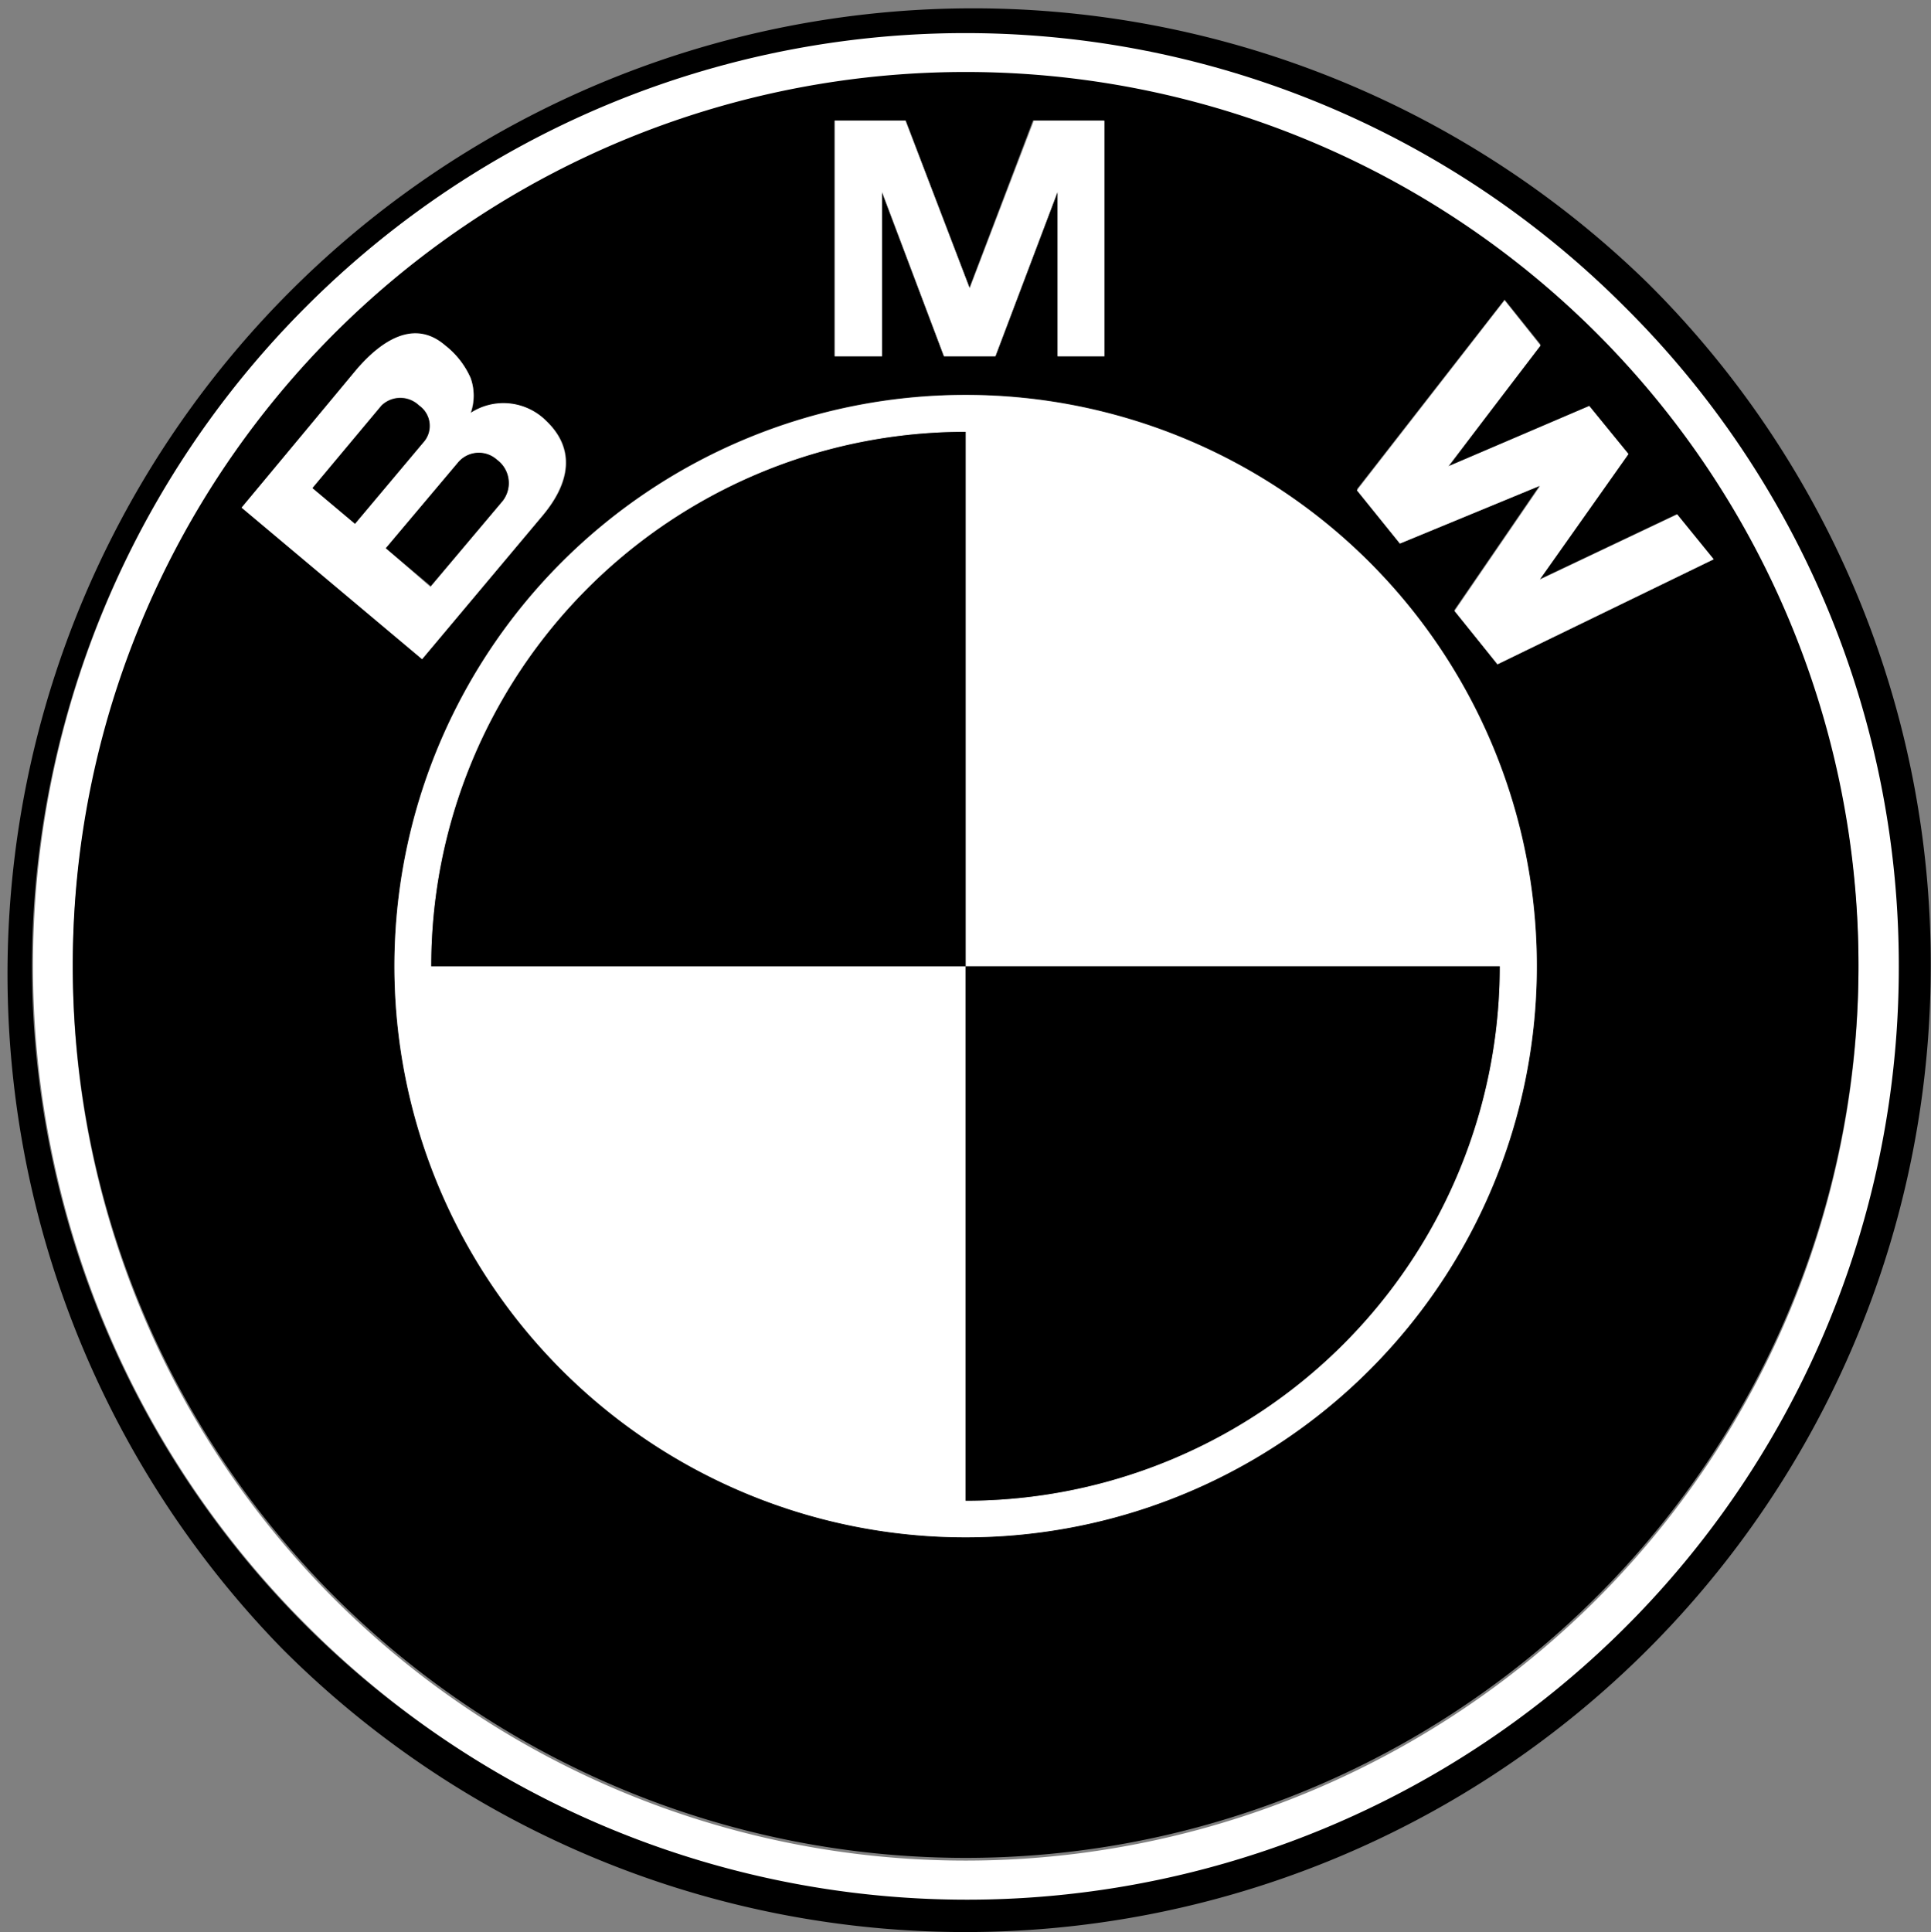 <svg xmlns="http://www.w3.org/2000/svg" width="71.37" height="71.41" viewBox="0 0 71.37 71.41"><rect x="0" y="0" width="71.37" height="71.41" fill="#808080" stroke="none"/><title>bmw-logo</title><path d="M61.73,11.21A35.69,35.69,0,0,0,11.27,61.69,35.68,35.68,0,0,0,72.18,36.45,35.43,35.43,0,0,0,61.73,11.21ZM36.51,70.9A34.5,34.5,0,0,1,2,36.45,34.5,34.5,0,0,1,36.51,2a34.47,34.47,0,0,1,0,68.93Z" transform="translate(-0.82 -0.74)"/><path d="M60.86,12.07a34.41,34.41,0,0,0-48.72,0,34.43,34.43,0,0,0,0,48.72A34.44,34.44,0,0,0,71,36.43,34.28,34.28,0,0,0,60.86,12.07ZM36.51,69.5a33,33,0,1,1,33-33A33,33,0,0,1,36.51,69.5Z" transform="translate(-0.82 -0.74)" style="fill:#fff"/><path d="M36.51,3.4a33,33,0,1,0,33,33A33,33,0,0,0,36.51,3.4ZM31.67,5.19h2.62l2.36,6.19L39,5.19h2.61V13.9H39.9V7.83L37.61,13.9h-1.9L33.41,7.83V13.9H31.67ZM9.75,19.5,14,14.43c.89-1,2.12-1.88,3.28-.9a3.12,3.12,0,0,1,.94,1.2,1.93,1.93,0,0,1,0,1.3,2.22,2.22,0,0,1,2.79.26c1.07,1,.92,2.26-.11,3.48L16.42,25.1ZM51.43,51.37a21.11,21.11,0,1,1,0-29.86A21.09,21.09,0,0,1,51.43,51.37Zm4.73-26.08-1.59-2,3.15-4.6h0l-5.15,2.12-1.59-2,5.45-7,1.33,1.66L54.35,18l5.21-2.23L61,17.51l-3.28,4.64,5.08-2.41,1.35,1.66Z" transform="translate(-0.82 -0.74)"/><path d="M21.59,21.51a21.11,21.11,0,1,0,29.84,0A21.12,21.12,0,0,0,21.59,21.51ZM36.51,56.2V36.45H16.76A19.74,19.74,0,0,1,36.51,16.7V36.45H56.25A19.74,19.74,0,0,1,36.51,56.2Z" transform="translate(-0.82 -0.74)" style="fill:#fff"/><path d="M36.51,16.7A19.74,19.74,0,0,0,16.76,36.45H36.51V56.2A19.74,19.74,0,0,0,56.25,36.45H36.51Z" transform="translate(-0.82 -0.74)"/><path d="M20.89,19.77c1-1.22,1.19-2.44.11-3.48A2.22,2.22,0,0,0,18.21,16a1.93,1.93,0,0,0,0-1.3,3.12,3.12,0,0,0-.94-1.2c-1.16-1-2.39-.14-3.28.9L9.75,19.5l6.67,5.6Zm-8.52-1,2.55-3.05a1,1,0,0,1,1.39,0,.91.91,0,0,1,.16,1.33l-2.52,3Zm5.38-.94a1,1,0,0,1,1.43-.09,1.07,1.07,0,0,1,.21,1.52l-2.66,3.17L15.08,21Z" transform="translate(-0.82 -0.74)" style="fill:#fff"/><polygon points="32.6 7.09 34.89 13.17 36.79 13.17 39.09 7.09 39.09 13.17 40.82 13.17 40.82 4.46 38.21 4.46 35.84 10.65 33.47 4.46 30.85 4.46 30.85 13.17 32.6 13.17 32.6 7.09" style="fill:#fff"/><polygon points="61.99 19.01 56.91 21.42 60.19 16.78 58.74 15 53.53 17.23 56.94 12.77 55.61 11.1 50.15 18.12 51.74 20.09 56.9 17.96 56.91 17.98 53.76 22.58 55.35 24.55 63.34 20.67 61.99 19.01" style="fill:#fff"/><path d="M16.31,15.73a1,1,0,0,0-1.39,0l-2.55,3.05,1.57,1.32,2.52-3A.91.91,0,0,0,16.31,15.73Z" transform="translate(-0.82 -0.74)"/><path d="M19.4,19.25a1.07,1.07,0,0,0-.21-1.52,1,1,0,0,0-1.43.09L15.08,21l1.66,1.4Z" transform="translate(-0.82 -0.74)"/></svg>